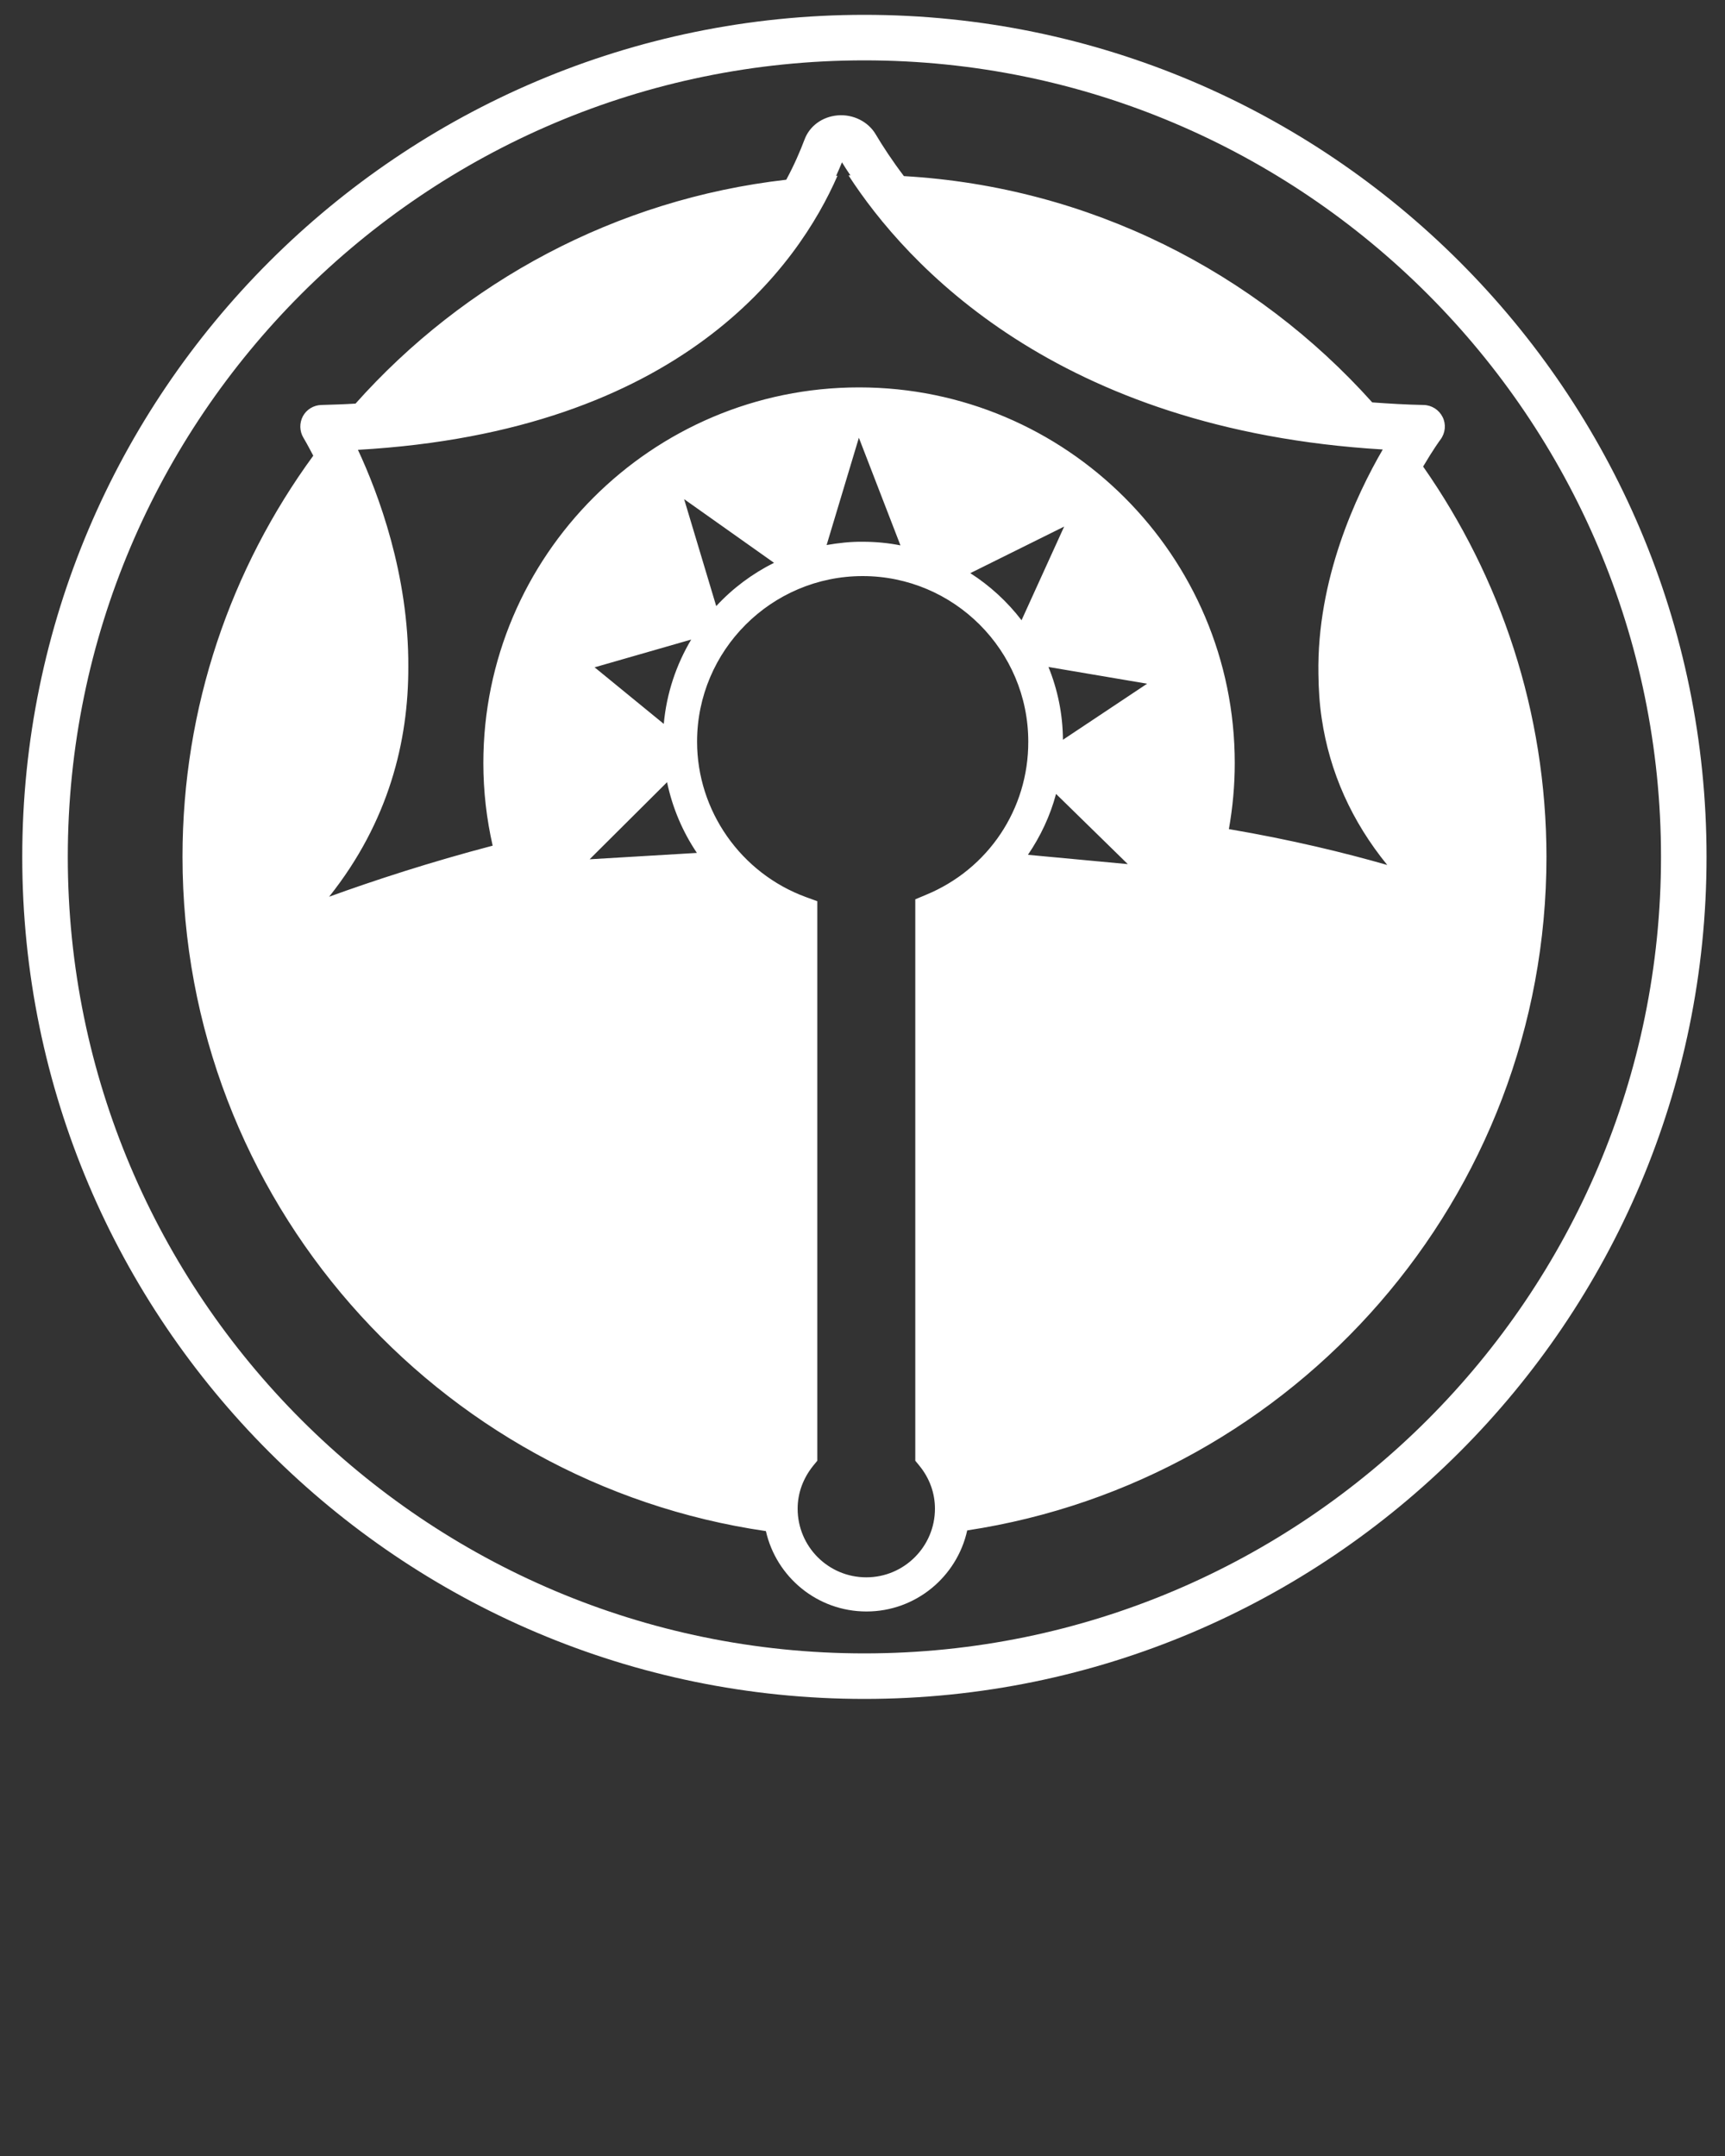 <svg  fill='#FFFFFF' xmlns="http://www.w3.org/2000/svg" xmlns:xlink="http://www.w3.org/1999/xlink" version="1.1" x="0px" y="0px" viewBox="0 0 100 125" style="enable-background:new 0 0 100 100;" xml:space="preserve"><rect x="0" y="0" width="100" height="125" fill="#333333" stroke="none"/><path d="M82.5,27.05c0.57-0.97,0.99-1.55,1.01-1.57c0.28-0.38,0.33-0.88,0.12-1.3c-0.21-0.42-0.63-0.69-1.1-0.7  c-1.03-0.02-2.01-0.08-2.98-0.15c-6.77-7.55-16.38-12.5-27.15-13.12c-0.69-0.91-1.23-1.74-1.64-2.43c-0.44-0.74-1.32-1.17-2.21-1.09  c-0.89,0.08-1.62,0.62-1.91,1.4c-0.25,0.66-0.59,1.46-1.06,2.33c-9.89,1.13-18.68,5.92-24.97,12.98c-0.64,0.04-1.3,0.06-1.98,0.08  c-0.45,0.01-0.86,0.26-1.07,0.65c-0.21,0.39-0.2,0.87,0.03,1.25c0.01,0.01,0.23,0.39,0.57,1.04c-4.77,6.53-7.58,14.56-7.58,23.25  c0,19.86,14.72,36.32,33.82,39.1c0.6,2.66,2.98,4.66,5.83,4.66c2.86,0,5.25-2.02,5.84-4.7c18.98-2.88,33.58-19.29,33.58-39.06  C89.64,41.27,86.99,33.47,82.5,27.05z M34.18,49.82l4.49-4.47c0.31,1.48,0.9,2.87,1.73,4.1L34.18,49.82z M40.07,37.08  c-0.87,1.46-1.43,3.12-1.59,4.89l-4.01-3.28L40.07,37.08z M39.66,28.94l5.21,3.69c-1.26,0.63-2.4,1.48-3.35,2.51L39.66,28.94z   M53.68,51.88l-0.62,0.26v32.55l0.23,0.28c0.6,0.73,0.91,1.6,0.91,2.5c0,2.19-1.78,3.98-3.98,3.98s-3.98-1.78-3.98-3.98  c0-0.91,0.32-1.77,0.91-2.5l0.23-0.28V52.25l-0.66-0.24c-3.77-1.38-6.31-5-6.31-9.01c0-5.29,4.31-9.6,9.6-9.6  c5.29,0,9.6,4.31,9.6,9.6C59.62,46.91,57.29,50.39,53.68,51.88z M47.92,31.6l1.87-6.22l2.41,6.24c-0.71-0.14-1.43-0.21-2.18-0.21  C49.31,31.4,48.61,31.48,47.92,31.6z M56.25,33.23l5.44-2.7l-2.47,5.43C58.4,34.89,57.39,33.96,56.25,33.23z M59.59,49.56  c0.73-1.07,1.29-2.26,1.63-3.53l4.16,4.07L59.59,49.56z M61.62,42.89c-0.01-1.49-0.31-2.92-0.84-4.22l5.72,0.97L61.62,42.89z   M71.24,48.07c0.22-1.25,0.34-2.52,0.34-3.83c0-12.01-9.77-21.78-21.78-21.78c-12.01,0-21.78,9.77-21.78,21.78  c0,1.65,0.19,3.25,0.54,4.79c-3.62,0.95-6.89,2.02-9.48,2.96c3.47-4.36,4.6-9.05,4.59-13.32c0.03-5.36-1.74-10.06-2.92-12.59  c18.81-1.07,25.54-10.71,27.8-15.89c-0.03,0-0.05,0-0.08,0.01c0.12-0.27,0.24-0.54,0.34-0.79c0.15,0.24,0.31,0.5,0.49,0.76  c-0.04,0-0.07,0-0.11,0c3.31,5.11,12.02,14.76,30.97,15.89c-1.54,2.65-3.83,7.53-3.73,13.03c0.01,0.84,0.06,1.7,0.19,2.56  c0.46,3.12,1.74,5.97,3.8,8.5C78.02,49.46,74.89,48.69,71.24,48.07z M50.11,0.86c-26.92,0-48.82,21.9-48.82,48.82  S23.19,98.5,50.11,98.5s48.82-21.9,48.82-48.82S77.03,0.86,50.11,0.86z M50.11,95.86c-25.47,0-46.18-20.72-46.18-46.18  S24.64,3.5,50.11,3.5s46.18,20.72,46.18,46.18S75.58,95.86,50.11,95.86z"/></svg>